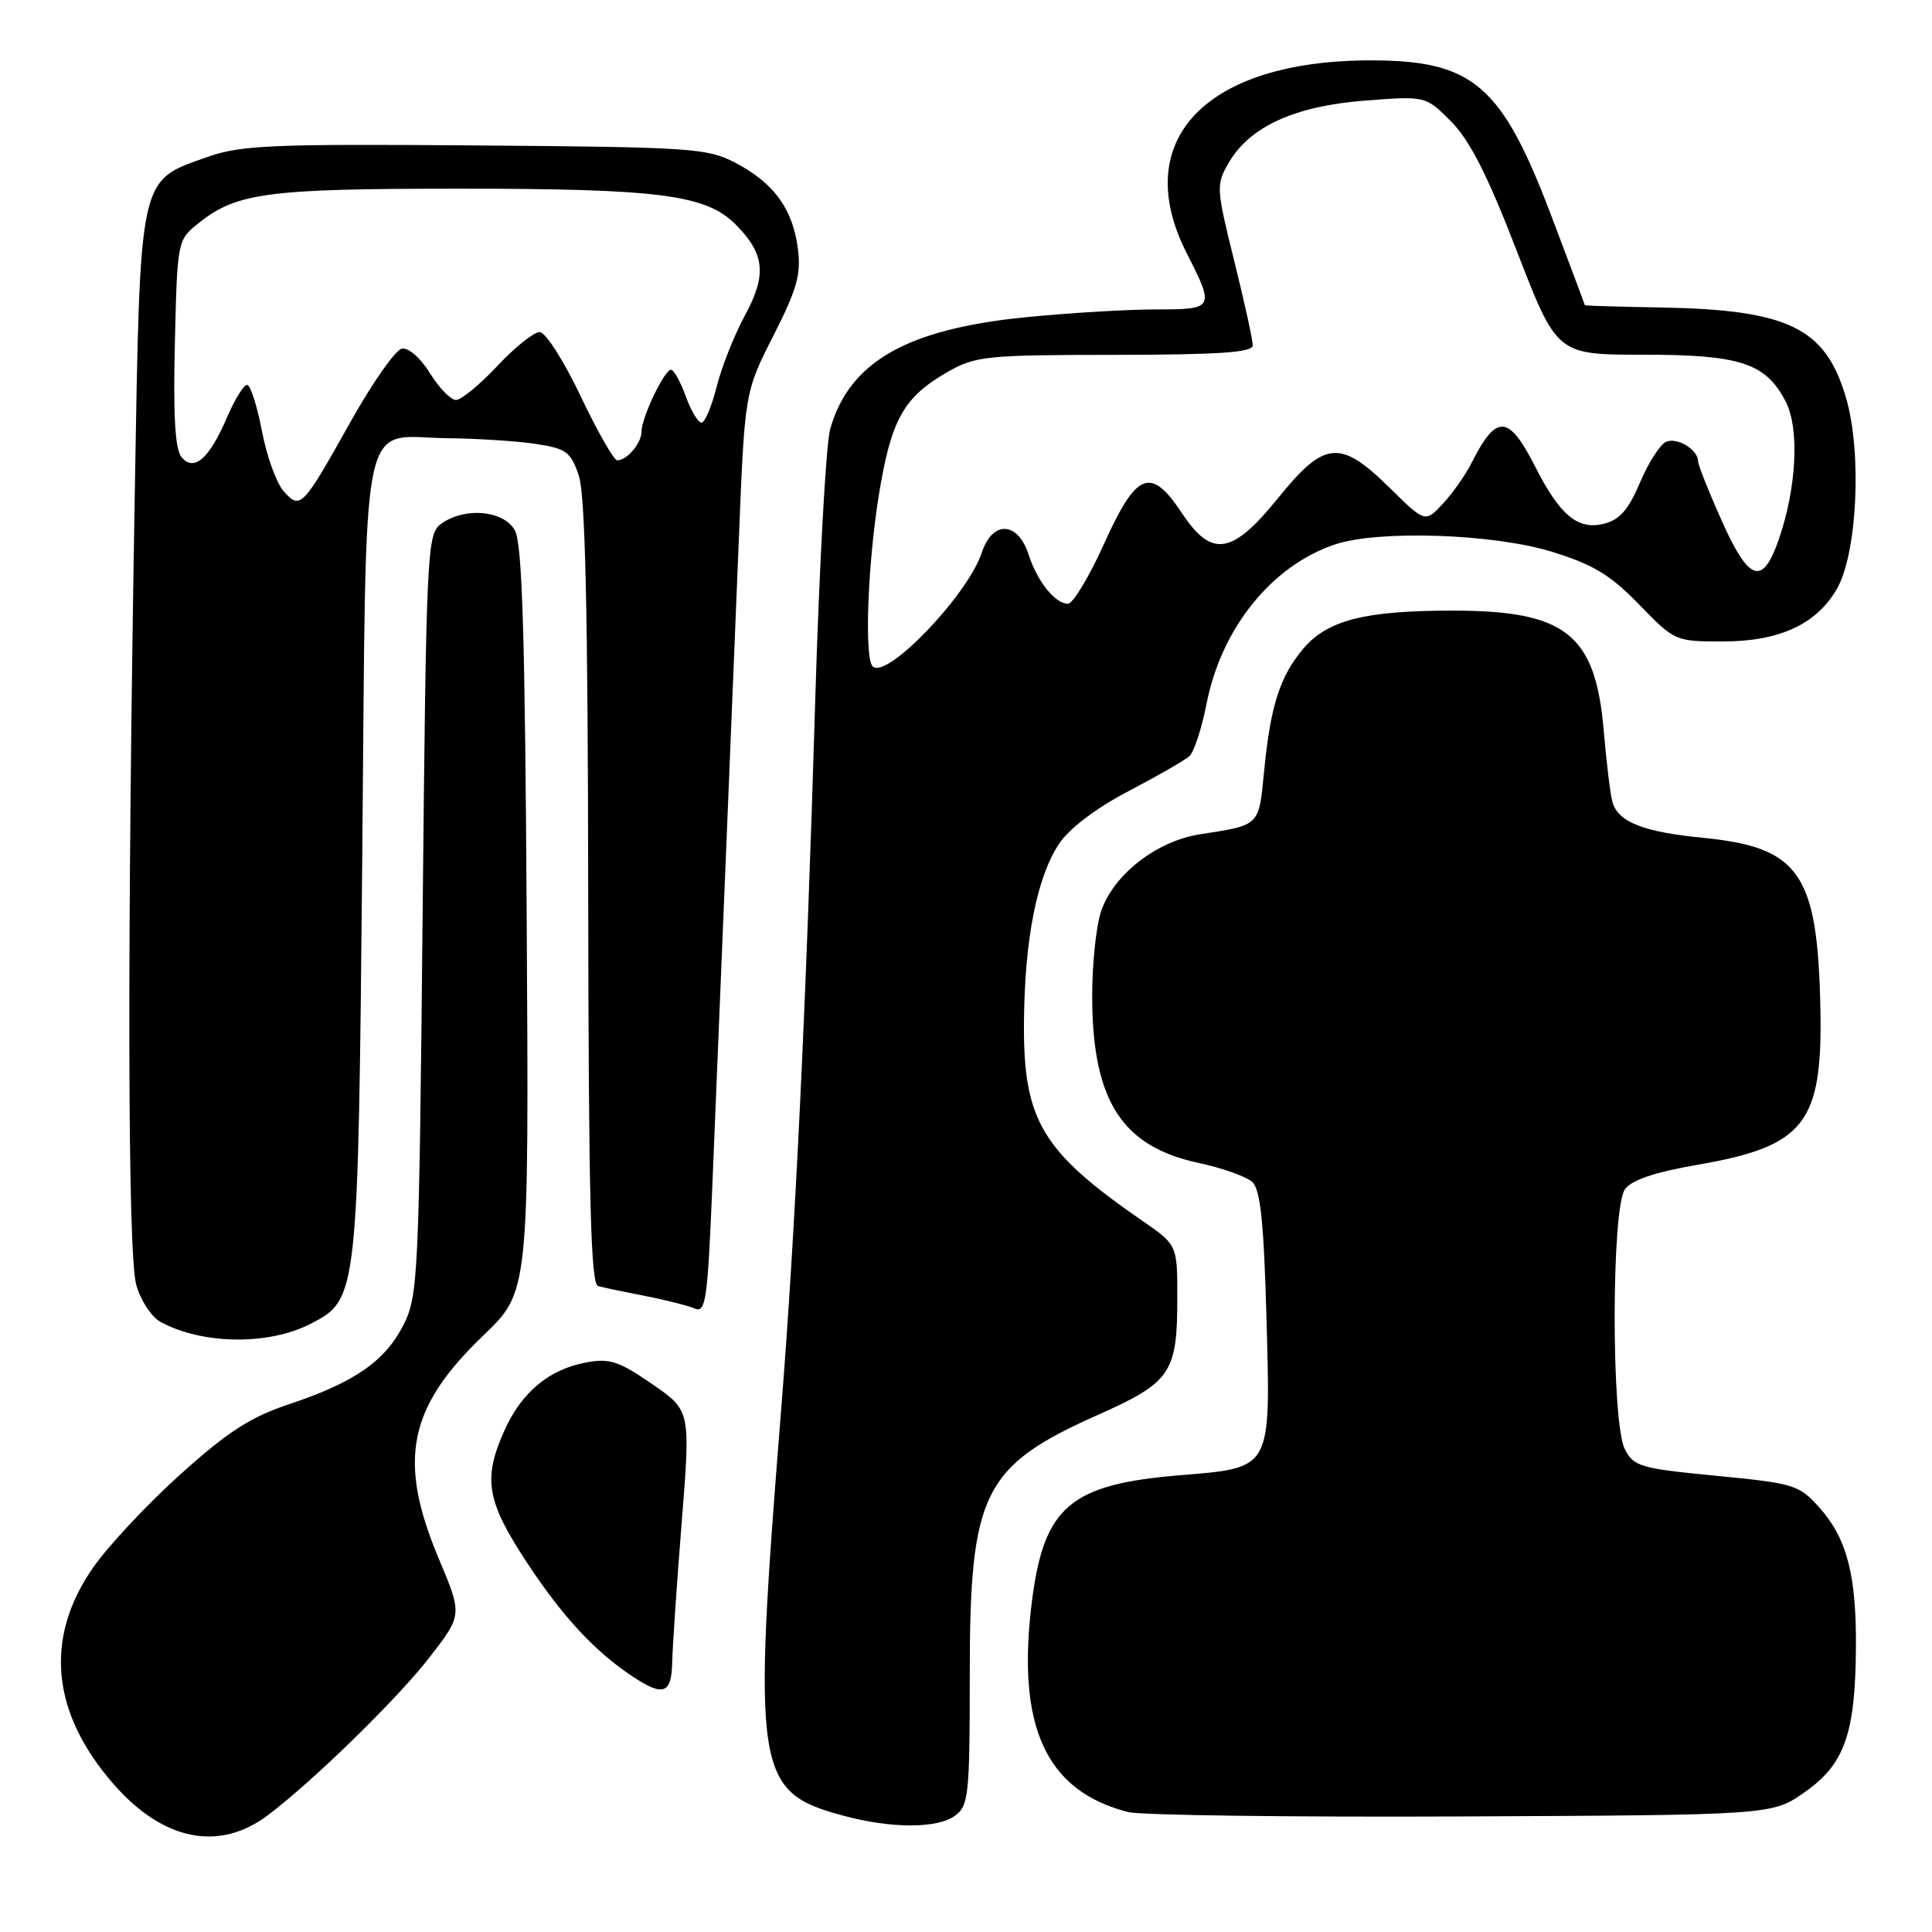 <?xml version="1.0" encoding="UTF-8" standalone="no"?>
<!DOCTYPE svg PUBLIC "-//W3C//DTD SVG 1.1//EN" "http://www.w3.org/Graphics/SVG/1.1/DTD/svg11.dtd" >
<svg xmlns="http://www.w3.org/2000/svg" xmlns:xlink="http://www.w3.org/1999/xlink" version="1.1" viewBox="0 0 256 256">
 <g >
 <path fill="currentColor"
d=" M 35.50 240.52 C 41.50 236.00 52.76 225.00 56.96 219.55 C 61.27 213.97 61.27 213.97 58.13 206.51 C 52.67 193.50 54.07 186.51 64.05 176.95 C 70.09 171.17 70.09 171.17 69.79 121.84 C 69.57 83.92 69.20 71.98 68.21 70.25 C 66.70 67.60 61.53 67.16 58.44 69.42 C 56.58 70.78 56.48 72.81 56.00 121.17 C 55.53 168.96 55.40 171.70 53.50 175.49 C 51.07 180.33 46.99 183.17 38.37 186.04 C 33.19 187.77 30.20 189.69 23.90 195.36 C 19.53 199.29 14.32 204.86 12.31 207.75 C 5.83 217.08 6.80 227.00 15.10 236.46 C 21.65 243.92 29.04 245.39 35.50 240.52 Z  M 126.56 240.58 C 128.35 239.27 128.50 237.83 128.50 221.83 C 128.50 197.79 130.24 194.27 145.50 187.47 C 155.17 183.16 156.00 181.93 156.00 171.93 C 156.00 164.96 156.00 164.96 151.32 161.73 C 138.03 152.55 135.59 148.45 135.68 135.50 C 135.76 124.52 137.39 116.22 140.33 111.81 C 141.69 109.77 145.20 107.10 149.52 104.84 C 153.36 102.83 157.00 100.74 157.60 100.20 C 158.21 99.65 159.23 96.53 159.87 93.27 C 161.84 83.22 168.51 74.95 176.90 72.14 C 182.67 70.21 197.89 70.72 205.63 73.11 C 211.13 74.81 213.39 76.18 217.20 80.11 C 221.88 84.94 222.01 85.00 228.23 85.00 C 235.72 85.00 240.63 82.76 243.36 78.10 C 246.08 73.47 246.75 60.07 244.62 52.76 C 241.91 43.43 237.01 41.04 219.99 40.74 C 214.49 40.65 210.00 40.51 210.00 40.44 C 210.00 40.37 207.98 34.98 205.51 28.47 C 198.98 11.26 195.18 8.00 181.64 8.00 C 159.73 8.00 149.63 18.59 157.25 33.56 C 160.97 40.87 160.90 41.00 153.17 41.00 C 149.34 41.00 141.55 41.47 135.86 42.04 C 120.12 43.61 112.51 47.97 110.00 56.87 C 109.44 58.86 108.54 75.35 108.00 93.50 C 106.81 133.50 105.36 163.64 103.49 187.00 C 99.67 234.93 100.06 237.44 111.75 240.59 C 118.15 242.31 124.20 242.31 126.56 240.58 Z  M 239.14 237.47 C 244.39 233.78 245.82 229.79 245.92 218.50 C 246.00 208.73 244.75 203.87 241.07 199.75 C 238.39 196.75 237.73 196.55 227.40 195.55 C 217.32 194.57 216.46 194.32 215.29 192.00 C 213.49 188.42 213.51 160.05 215.32 157.57 C 216.22 156.35 219.30 155.31 224.93 154.34 C 239.14 151.88 241.51 148.87 241.21 133.62 C 240.85 115.72 238.47 112.27 225.62 111.01 C 217.72 110.24 214.39 108.91 213.65 106.25 C 213.38 105.29 212.86 101.03 212.50 96.78 C 211.40 84.02 207.48 80.91 192.49 80.91 C 180.80 80.91 175.88 82.17 172.66 85.99 C 169.59 89.64 168.34 93.55 167.50 102.21 C 166.79 109.51 166.99 109.31 159.00 110.55 C 153.24 111.44 147.52 115.91 145.89 120.78 C 145.21 122.83 144.68 128.11 144.72 132.53 C 144.84 145.97 148.76 151.95 158.84 154.10 C 161.95 154.76 165.14 155.90 165.93 156.62 C 167.01 157.61 167.46 161.87 167.81 174.49 C 168.37 194.95 168.64 194.46 156.20 195.49 C 141.82 196.69 138.34 199.65 136.75 212.07 C 134.63 228.71 138.54 237.32 149.50 240.11 C 151.15 240.53 171.02 240.79 193.67 240.69 C 234.83 240.50 234.83 240.50 239.14 237.47 Z  M 89.07 220.25 C 89.12 218.19 89.68 209.84 90.33 201.70 C 91.51 186.90 91.51 186.90 86.39 183.38 C 81.99 180.35 80.77 179.95 77.63 180.54 C 72.78 181.45 69.15 184.45 66.90 189.42 C 63.94 195.93 64.44 198.90 69.87 207.12 C 74.62 214.33 78.96 218.97 84.00 222.26 C 87.92 224.83 88.99 224.40 89.07 220.25 Z  M 41.18 175.40 C 47.42 172.18 47.45 171.93 48.00 113.67 C 48.58 52.55 47.47 57.95 59.44 58.07 C 63.32 58.11 68.53 58.45 71.00 58.82 C 75.02 59.43 75.63 59.87 76.69 63.00 C 77.55 65.53 77.90 80.92 77.94 118.28 C 77.99 158.82 78.27 170.14 79.25 170.41 C 79.94 170.60 82.75 171.19 85.50 171.73 C 88.25 172.26 91.22 173.02 92.09 173.40 C 93.50 174.01 93.76 172.17 94.36 157.80 C 95.59 127.97 97.08 91.73 97.89 71.73 C 98.68 51.95 98.68 51.95 102.48 44.48 C 105.65 38.23 106.17 36.34 105.71 32.84 C 105.01 27.63 102.51 24.23 97.44 21.57 C 93.74 19.63 91.65 19.49 63.00 19.27 C 36.23 19.06 31.90 19.24 27.58 20.77 C 18.31 24.03 18.59 22.76 17.86 65.32 C 16.83 125.28 16.91 166.12 18.05 170.24 C 18.63 172.31 20.07 174.51 21.29 175.17 C 26.84 178.18 35.61 178.28 41.18 175.40 Z  M 115.63 88.30 C 114.51 87.18 114.97 74.76 116.46 65.55 C 118.08 55.57 119.74 52.62 125.59 49.27 C 129.24 47.18 130.71 47.03 147.75 47.02 C 161.69 47.00 166.00 46.70 166.00 45.75 C 166.00 45.06 164.89 40.01 163.53 34.53 C 161.14 24.87 161.12 24.48 162.83 21.54 C 165.61 16.76 171.58 14.05 180.86 13.33 C 188.91 12.71 188.91 12.71 192.29 16.11 C 194.75 18.58 197.12 23.24 200.98 33.25 C 206.30 47.00 206.30 47.00 217.70 47.00 C 230.62 47.00 233.96 48.10 236.61 53.20 C 238.46 56.79 238.07 64.64 235.69 71.50 C 233.55 77.68 231.76 77.09 228.15 69.03 C 226.42 65.16 225.00 61.59 225.00 61.11 C 225.00 59.61 222.31 57.94 220.81 58.52 C 220.02 58.82 218.45 61.24 217.33 63.89 C 215.79 67.53 214.62 68.88 212.53 69.40 C 209.08 70.27 206.69 68.28 203.44 61.87 C 199.90 54.90 198.28 54.80 194.99 61.34 C 194.21 62.90 192.51 65.32 191.21 66.72 C 188.84 69.27 188.84 69.27 184.14 64.64 C 177.58 58.18 175.51 58.37 169.35 66.00 C 163.26 73.53 160.56 73.95 156.62 68.00 C 152.49 61.77 150.60 62.50 146.32 72.00 C 144.34 76.40 142.17 80.00 141.51 80.00 C 139.81 80.00 137.43 77.02 136.30 73.50 C 134.89 69.08 131.51 68.92 130.10 73.21 C 128.23 78.87 117.45 90.11 115.63 88.30 Z  M 37.61 65.12 C 36.64 64.05 35.34 60.44 34.70 57.09 C 34.06 53.74 33.18 51.00 32.74 51.00 C 32.29 51.00 31.11 52.92 30.10 55.26 C 27.73 60.80 25.71 62.56 24.05 60.57 C 23.20 59.53 22.94 55.10 23.17 45.46 C 23.50 31.81 23.50 31.81 26.36 29.53 C 31.37 25.54 35.47 25.00 60.82 25.00 C 87.31 25.00 93.53 25.80 97.45 29.72 C 101.35 33.62 101.64 36.41 98.70 41.81 C 97.30 44.39 95.61 48.64 94.96 51.25 C 94.30 53.86 93.40 56.00 92.95 56.00 C 92.50 56.00 91.56 54.42 90.86 52.50 C 90.17 50.58 89.29 49.00 88.91 49.00 C 88.03 49.00 85.00 55.36 85.00 57.20 C 85.00 58.73 83.08 61.00 81.79 61.00 C 81.35 61.00 79.16 57.17 76.94 52.50 C 74.72 47.82 72.28 44.00 71.51 44.00 C 70.74 44.00 68.21 46.02 65.89 48.50 C 63.57 50.98 61.11 53.00 60.42 53.00 C 59.73 53.00 58.18 51.40 56.97 49.45 C 55.72 47.42 54.12 46.03 53.24 46.20 C 52.40 46.36 49.37 50.69 46.50 55.80 C 40.07 67.29 39.81 67.56 37.61 65.12 Z "/>
</g>
</svg>